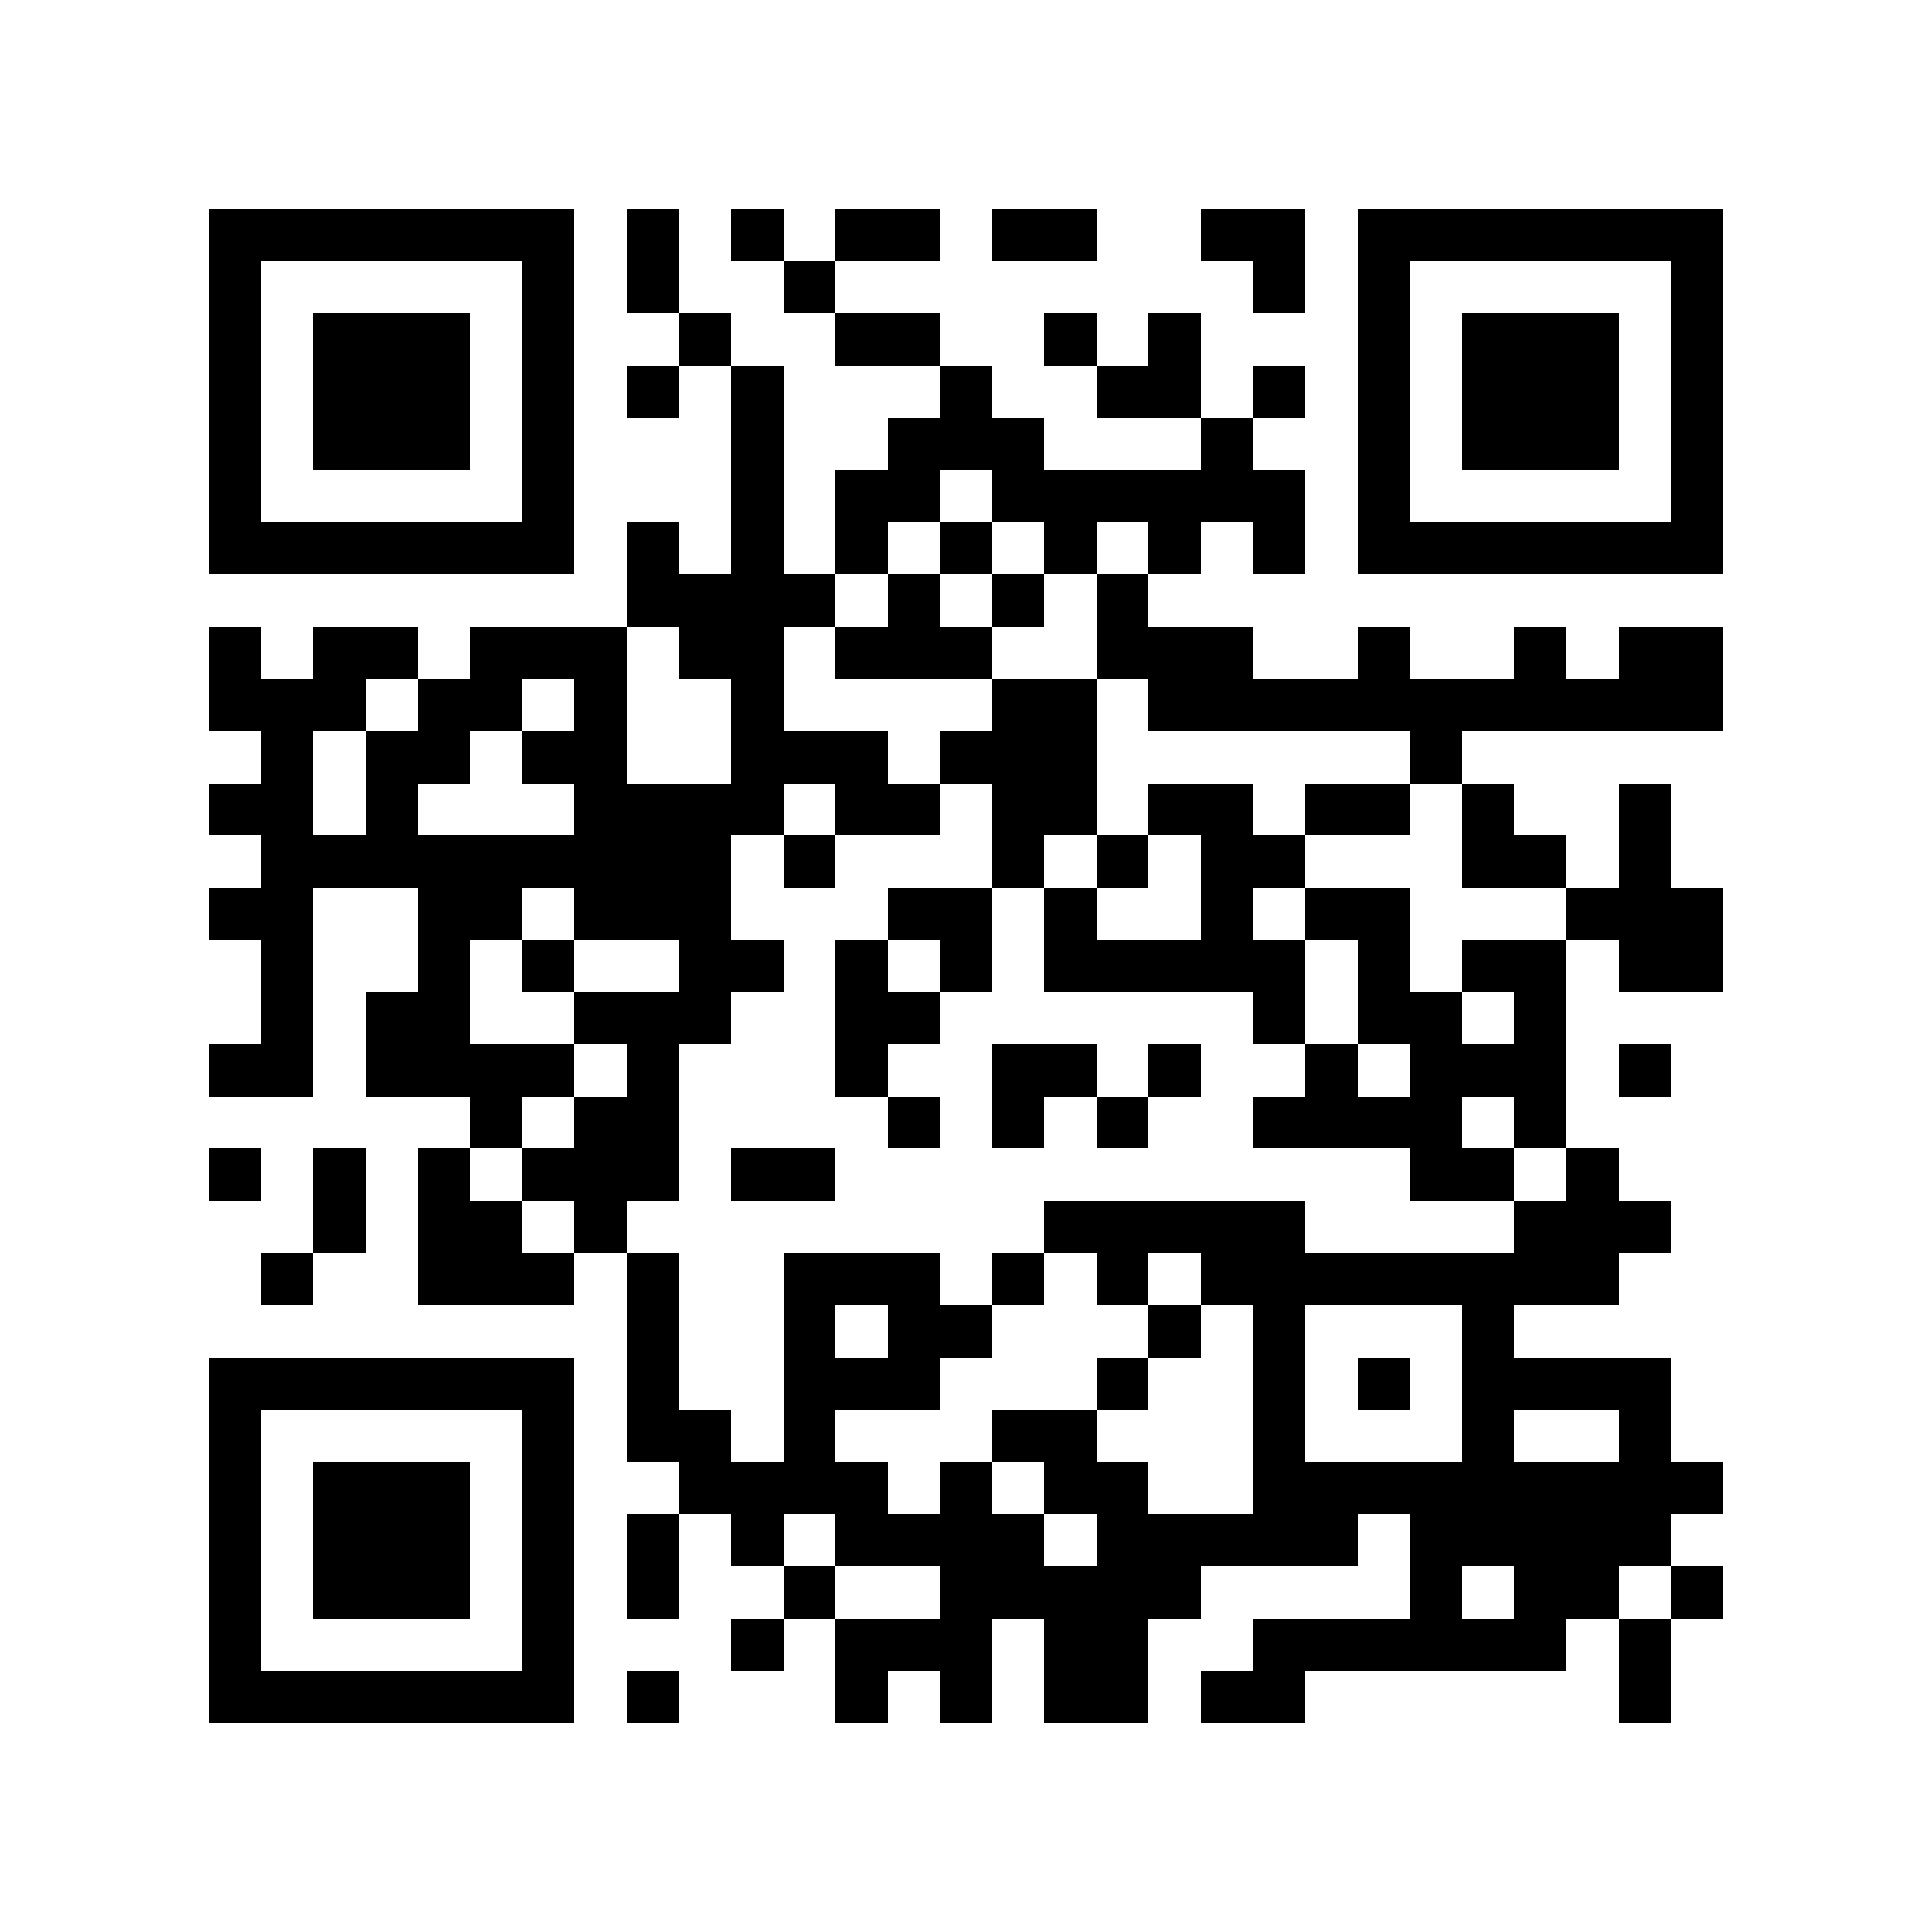 <?xml version="1.0" encoding="utf-8"?><!DOCTYPE svg PUBLIC "-//W3C//DTD SVG 1.1//EN" "http://www.w3.org/Graphics/SVG/1.1/DTD/svg11.dtd"><svg xmlns="http://www.w3.org/2000/svg" viewBox="0 0 37 37" shape-rendering="crispEdges"><path fill="#ffffff" d="M0 0h37v37H0z"/><path stroke="#000000" d="M4 4.5h7m1 0h1m1 0h1m1 0h2m1 0h2m2 0h2m1 0h7M4 5.5h1m5 0h1m1 0h1m2 0h1m8 0h1m1 0h1m5 0h1M4 6.5h1m1 0h3m1 0h1m2 0h1m2 0h2m2 0h1m1 0h1m3 0h1m1 0h3m1 0h1M4 7.5h1m1 0h3m1 0h1m1 0h1m1 0h1m3 0h1m2 0h2m1 0h1m1 0h1m1 0h3m1 0h1M4 8.5h1m1 0h3m1 0h1m3 0h1m2 0h3m3 0h1m2 0h1m1 0h3m1 0h1M4 9.5h1m5 0h1m3 0h1m1 0h2m1 0h6m1 0h1m5 0h1M4 10.5h7m1 0h1m1 0h1m1 0h1m1 0h1m1 0h1m1 0h1m1 0h1m1 0h7M12 11.5h4m1 0h1m1 0h1m1 0h1M4 12.5h1m1 0h2m1 0h3m1 0h2m1 0h3m2 0h3m2 0h1m2 0h1m1 0h2M4 13.5h3m1 0h2m1 0h1m2 0h1m4 0h2m1 0h11M5 14.5h1m1 0h2m1 0h2m2 0h3m1 0h3m6 0h1M4 15.5h2m1 0h1m3 0h4m1 0h2m1 0h2m1 0h2m1 0h2m1 0h1m2 0h1M5 16.5h9m1 0h1m3 0h1m1 0h1m1 0h2m3 0h2m1 0h1M4 17.5h2m2 0h2m1 0h3m3 0h2m1 0h1m2 0h1m1 0h2m3 0h3M5 18.5h1m2 0h1m1 0h1m2 0h2m1 0h1m1 0h1m1 0h5m1 0h1m1 0h2m1 0h2M5 19.5h1m1 0h2m2 0h3m2 0h2m6 0h1m1 0h2m1 0h1M4 20.5h2m1 0h4m1 0h1m3 0h1m2 0h2m1 0h1m2 0h1m1 0h3m1 0h1M9 21.5h1m1 0h2m4 0h1m1 0h1m1 0h1m2 0h4m1 0h1M4 22.5h1m1 0h1m1 0h1m1 0h3m1 0h2m11 0h2m1 0h1M6 23.5h1m1 0h2m1 0h1m8 0h5m4 0h3M5 24.5h1m2 0h3m1 0h1m2 0h3m1 0h1m1 0h1m1 0h8M12 25.5h1m2 0h1m1 0h2m3 0h1m1 0h1m3 0h1M4 26.5h7m1 0h1m2 0h3m3 0h1m2 0h1m1 0h1m1 0h4M4 27.5h1m5 0h1m1 0h2m1 0h1m3 0h2m3 0h1m3 0h1m2 0h1M4 28.5h1m1 0h3m1 0h1m2 0h4m1 0h1m1 0h2m2 0h9M4 29.5h1m1 0h3m1 0h1m1 0h1m1 0h1m1 0h4m1 0h5m1 0h5M4 30.5h1m1 0h3m1 0h1m1 0h1m2 0h1m2 0h5m4 0h1m1 0h2m1 0h1M4 31.5h1m5 0h1m3 0h1m1 0h3m1 0h2m2 0h6m1 0h1M4 32.5h7m1 0h1m3 0h1m1 0h1m1 0h2m1 0h2m6 0h1"/></svg>
